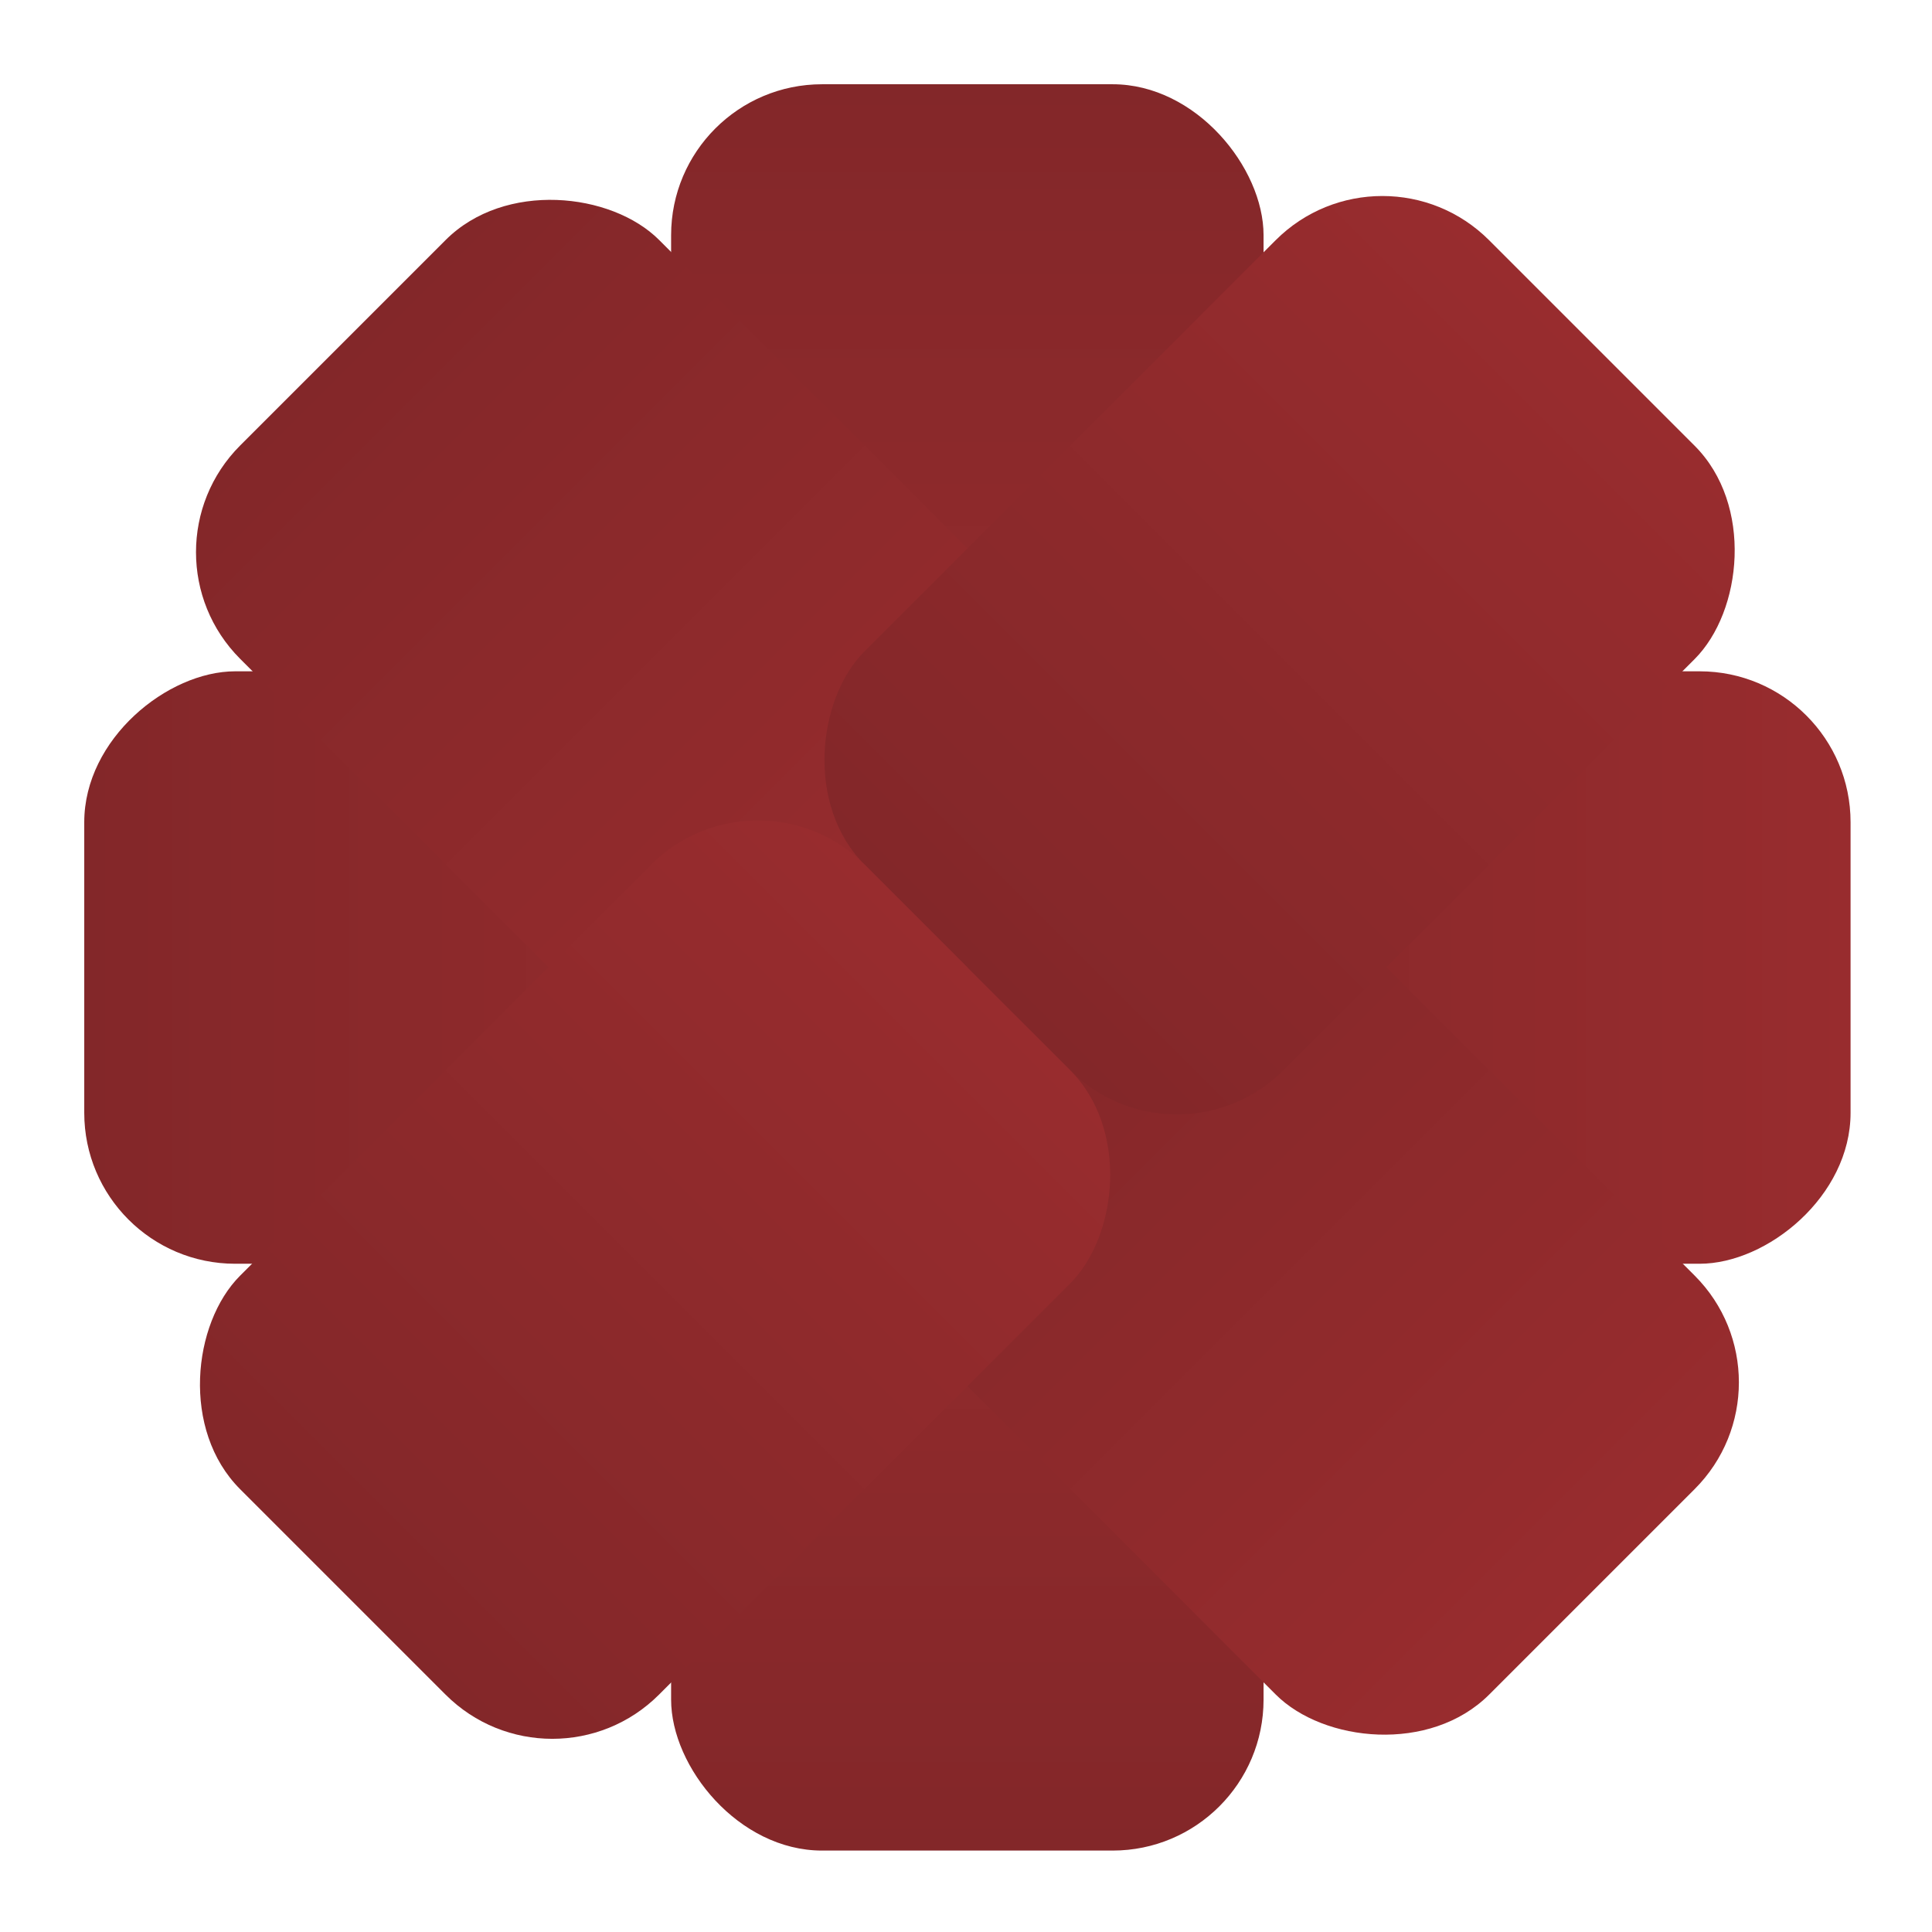 <svg xmlns:xlink="http://www.w3.org/1999/xlink"  viewBox="0 0 128 128" fill="none" xmlns="http://www.w3.org/2000/svg">
<g filter="url(#filter0_d_2047_24227)">
<rect x="83.714" y="62.095" width="39.251" height="58.513" rx="10" transform="rotate(-180 83.714 62.095)" fill="url(#paint0_linear_2047_24227)"/>
<rect x="44.463" y="62.092" width="39.251" height="58.513" rx="10" fill="url(#paint1_linear_2047_24227)"/>
</g>
<g filter="url(#filter1_d_2047_24227)">
<rect x="122.605" y="42.476" width="39.251" height="58.513" rx="10" transform="rotate(90 122.605 42.476)" fill="url(#paint2_linear_2047_24227)"/>
<rect x="64.095" y="42.476" width="39.251" height="58.513" rx="10" transform="rotate(90 64.095 42.476)" fill="url(#paint3_linear_2047_24227)"/>
</g>
<g filter="url(#filter2_d_2047_24227)">
<rect x="119.348" y="89.584" width="39.251" height="58.513" rx="10" transform="rotate(135 119.348 89.584)" fill="url(#paint4_linear_2047_24227)"/>
<rect x="77.973" y="48.203" width="39.251" height="58.513" rx="10" transform="rotate(135 77.973 48.203)" fill="url(#paint5_linear_2047_24227)"/>
</g>
<g filter="url(#filter3_d_2047_24227)">
<rect x="91.586" y="6.844" width="39.251" height="58.513" rx="10" transform="rotate(45 91.586 6.844)" fill="url(#paint6_linear_2047_24227)"/>
<rect x="50.211" y="48.214" width="39.251" height="58.513" rx="10" transform="rotate(45 50.211 48.214)" fill="url(#paint7_linear_2047_24227)"/>
</g>
<defs>
<filter id="filter0_d_2047_24227" x="39.463" y="0.582" width="49.251" height="127.022" filterUnits="userSpaceOnUse" color-interpolation-filters="sRGB">
<feFlood flood-opacity="0" result="BackgroundImageFix"/>
<feColorMatrix in="SourceAlpha" type="matrix" values="0 0 0 0 0 0 0 0 0 0 0 0 0 0 0 0 0 0 127 0" result="hardAlpha"/>
<feOffset dy="2"/>
<feGaussianBlur stdDeviation="2.5"/>
<feComposite in2="hardAlpha" operator="out"/>
<feColorMatrix type="matrix" values="0 0 0 0 0.514 0 0 0 0 0.153 0 0 0 0 0.161 0 0 0 0.56 0"/>
<feBlend mode="normal" in2="BackgroundImageFix" result="effect1_dropShadow_2047_24227"/>
<feBlend mode="normal" in="SourceGraphic" in2="effect1_dropShadow_2047_24227" result="shape"/>
</filter>
<filter id="filter1_d_2047_24227" x="0.582" y="39.476" width="127.023" height="49.251" filterUnits="userSpaceOnUse" color-interpolation-filters="sRGB">
<feFlood flood-opacity="0" result="BackgroundImageFix"/>
<feColorMatrix in="SourceAlpha" type="matrix" values="0 0 0 0 0 0 0 0 0 0 0 0 0 0 0 0 0 0 127 0" result="hardAlpha"/>
<feOffset dy="2"/>
<feGaussianBlur stdDeviation="2.5"/>
<feComposite in2="hardAlpha" operator="out"/>
<feColorMatrix type="matrix" values="0 0 0 0 0.514 0 0 0 0 0.153 0 0 0 0 0.161 0 0 0 0.56 0"/>
<feBlend mode="normal" in2="BackgroundImageFix" result="effect1_dropShadow_2047_24227"/>
<feBlend mode="normal" in="SourceGraphic" in2="effect1_dropShadow_2047_24227" result="shape"/>
</filter>
<filter id="filter2_d_2047_24227" x="7.985" y="7.971" width="112.22" height="112.226" filterUnits="userSpaceOnUse" color-interpolation-filters="sRGB">
<feFlood flood-opacity="0" result="BackgroundImageFix"/>
<feColorMatrix in="SourceAlpha" type="matrix" values="0 0 0 0 0 0 0 0 0 0 0 0 0 0 0 0 0 0 127 0" result="hardAlpha"/>
<feOffset dy="2"/>
<feGaussianBlur stdDeviation="2.5"/>
<feComposite in2="hardAlpha" operator="out"/>
<feColorMatrix type="matrix" values="0 0 0 0 0.514 0 0 0 0 0.153 0 0 0 0 0.161 0 0 0 0.56 0"/>
<feBlend mode="normal" in2="BackgroundImageFix" result="effect1_dropShadow_2047_24227"/>
<feBlend mode="normal" in="SourceGraphic" in2="effect1_dropShadow_2047_24227" result="shape"/>
</filter>
<filter id="filter3_d_2047_24227" x="7.979" y="7.986" width="112.22" height="112.215" filterUnits="userSpaceOnUse" color-interpolation-filters="sRGB">
<feFlood flood-opacity="0" result="BackgroundImageFix"/>
<feColorMatrix in="SourceAlpha" type="matrix" values="0 0 0 0 0 0 0 0 0 0 0 0 0 0 0 0 0 0 127 0" result="hardAlpha"/>
<feOffset dy="2"/>
<feGaussianBlur stdDeviation="2.5"/>
<feComposite in2="hardAlpha" operator="out"/>
<feColorMatrix type="matrix" values="0 0 0 0 0.514 0 0 0 0 0.153 0 0 0 0 0.161 0 0 0 0.56 0"/>
<feBlend mode="normal" in2="BackgroundImageFix" result="effect1_dropShadow_2047_24227"/>
<feBlend mode="normal" in="SourceGraphic" in2="effect1_dropShadow_2047_24227" result="shape"/>
</filter>
<linearGradient id="paint0_linear_2047_24227" x1="103.339" y1="62.095" x2="103.339" y2="120.608" gradientUnits="userSpaceOnUse">
<stop stop-color="#982C2E"/>
<stop offset="1" stop-color="#832729"/>
</linearGradient>
<linearGradient id="paint1_linear_2047_24227" x1="64.088" y1="62.092" x2="64.088" y2="120.605" gradientUnits="userSpaceOnUse">
<stop stop-color="#982C2E"/>
<stop offset="1" stop-color="#832729"/>
</linearGradient>
<linearGradient id="paint2_linear_2047_24227" x1="142.231" y1="42.476" x2="142.231" y2="100.988" gradientUnits="userSpaceOnUse">
<stop stop-color="#982C2E"/>
<stop offset="1" stop-color="#832729"/>
</linearGradient>
<linearGradient id="paint3_linear_2047_24227" x1="83.72" y1="42.476" x2="83.72" y2="100.988" gradientUnits="userSpaceOnUse">
<stop stop-color="#982C2E"/>
<stop offset="1" stop-color="#832729"/>
</linearGradient>
<linearGradient id="paint4_linear_2047_24227" x1="138.973" y1="89.584" x2="138.973" y2="148.097" gradientUnits="userSpaceOnUse">
<stop stop-color="#982C2E"/>
<stop offset="1" stop-color="#832729"/>
</linearGradient>
<linearGradient id="paint5_linear_2047_24227" x1="97.598" y1="48.203" x2="97.598" y2="106.716" gradientUnits="userSpaceOnUse">
<stop stop-color="#982C2E"/>
<stop offset="1" stop-color="#832729"/>
</linearGradient>
<linearGradient id="paint6_linear_2047_24227" x1="111.212" y1="6.844" x2="111.212" y2="65.356" gradientUnits="userSpaceOnUse">
<stop stop-color="#982C2E"/>
<stop offset="1" stop-color="#832729"/>
</linearGradient>
<linearGradient id="paint7_linear_2047_24227" x1="69.837" y1="48.214" x2="69.837" y2="106.727" gradientUnits="userSpaceOnUse">
<stop stop-color="#982C2E"/>
<stop offset="1" stop-color="#832729"/>
</linearGradient>
</defs>
</svg>
